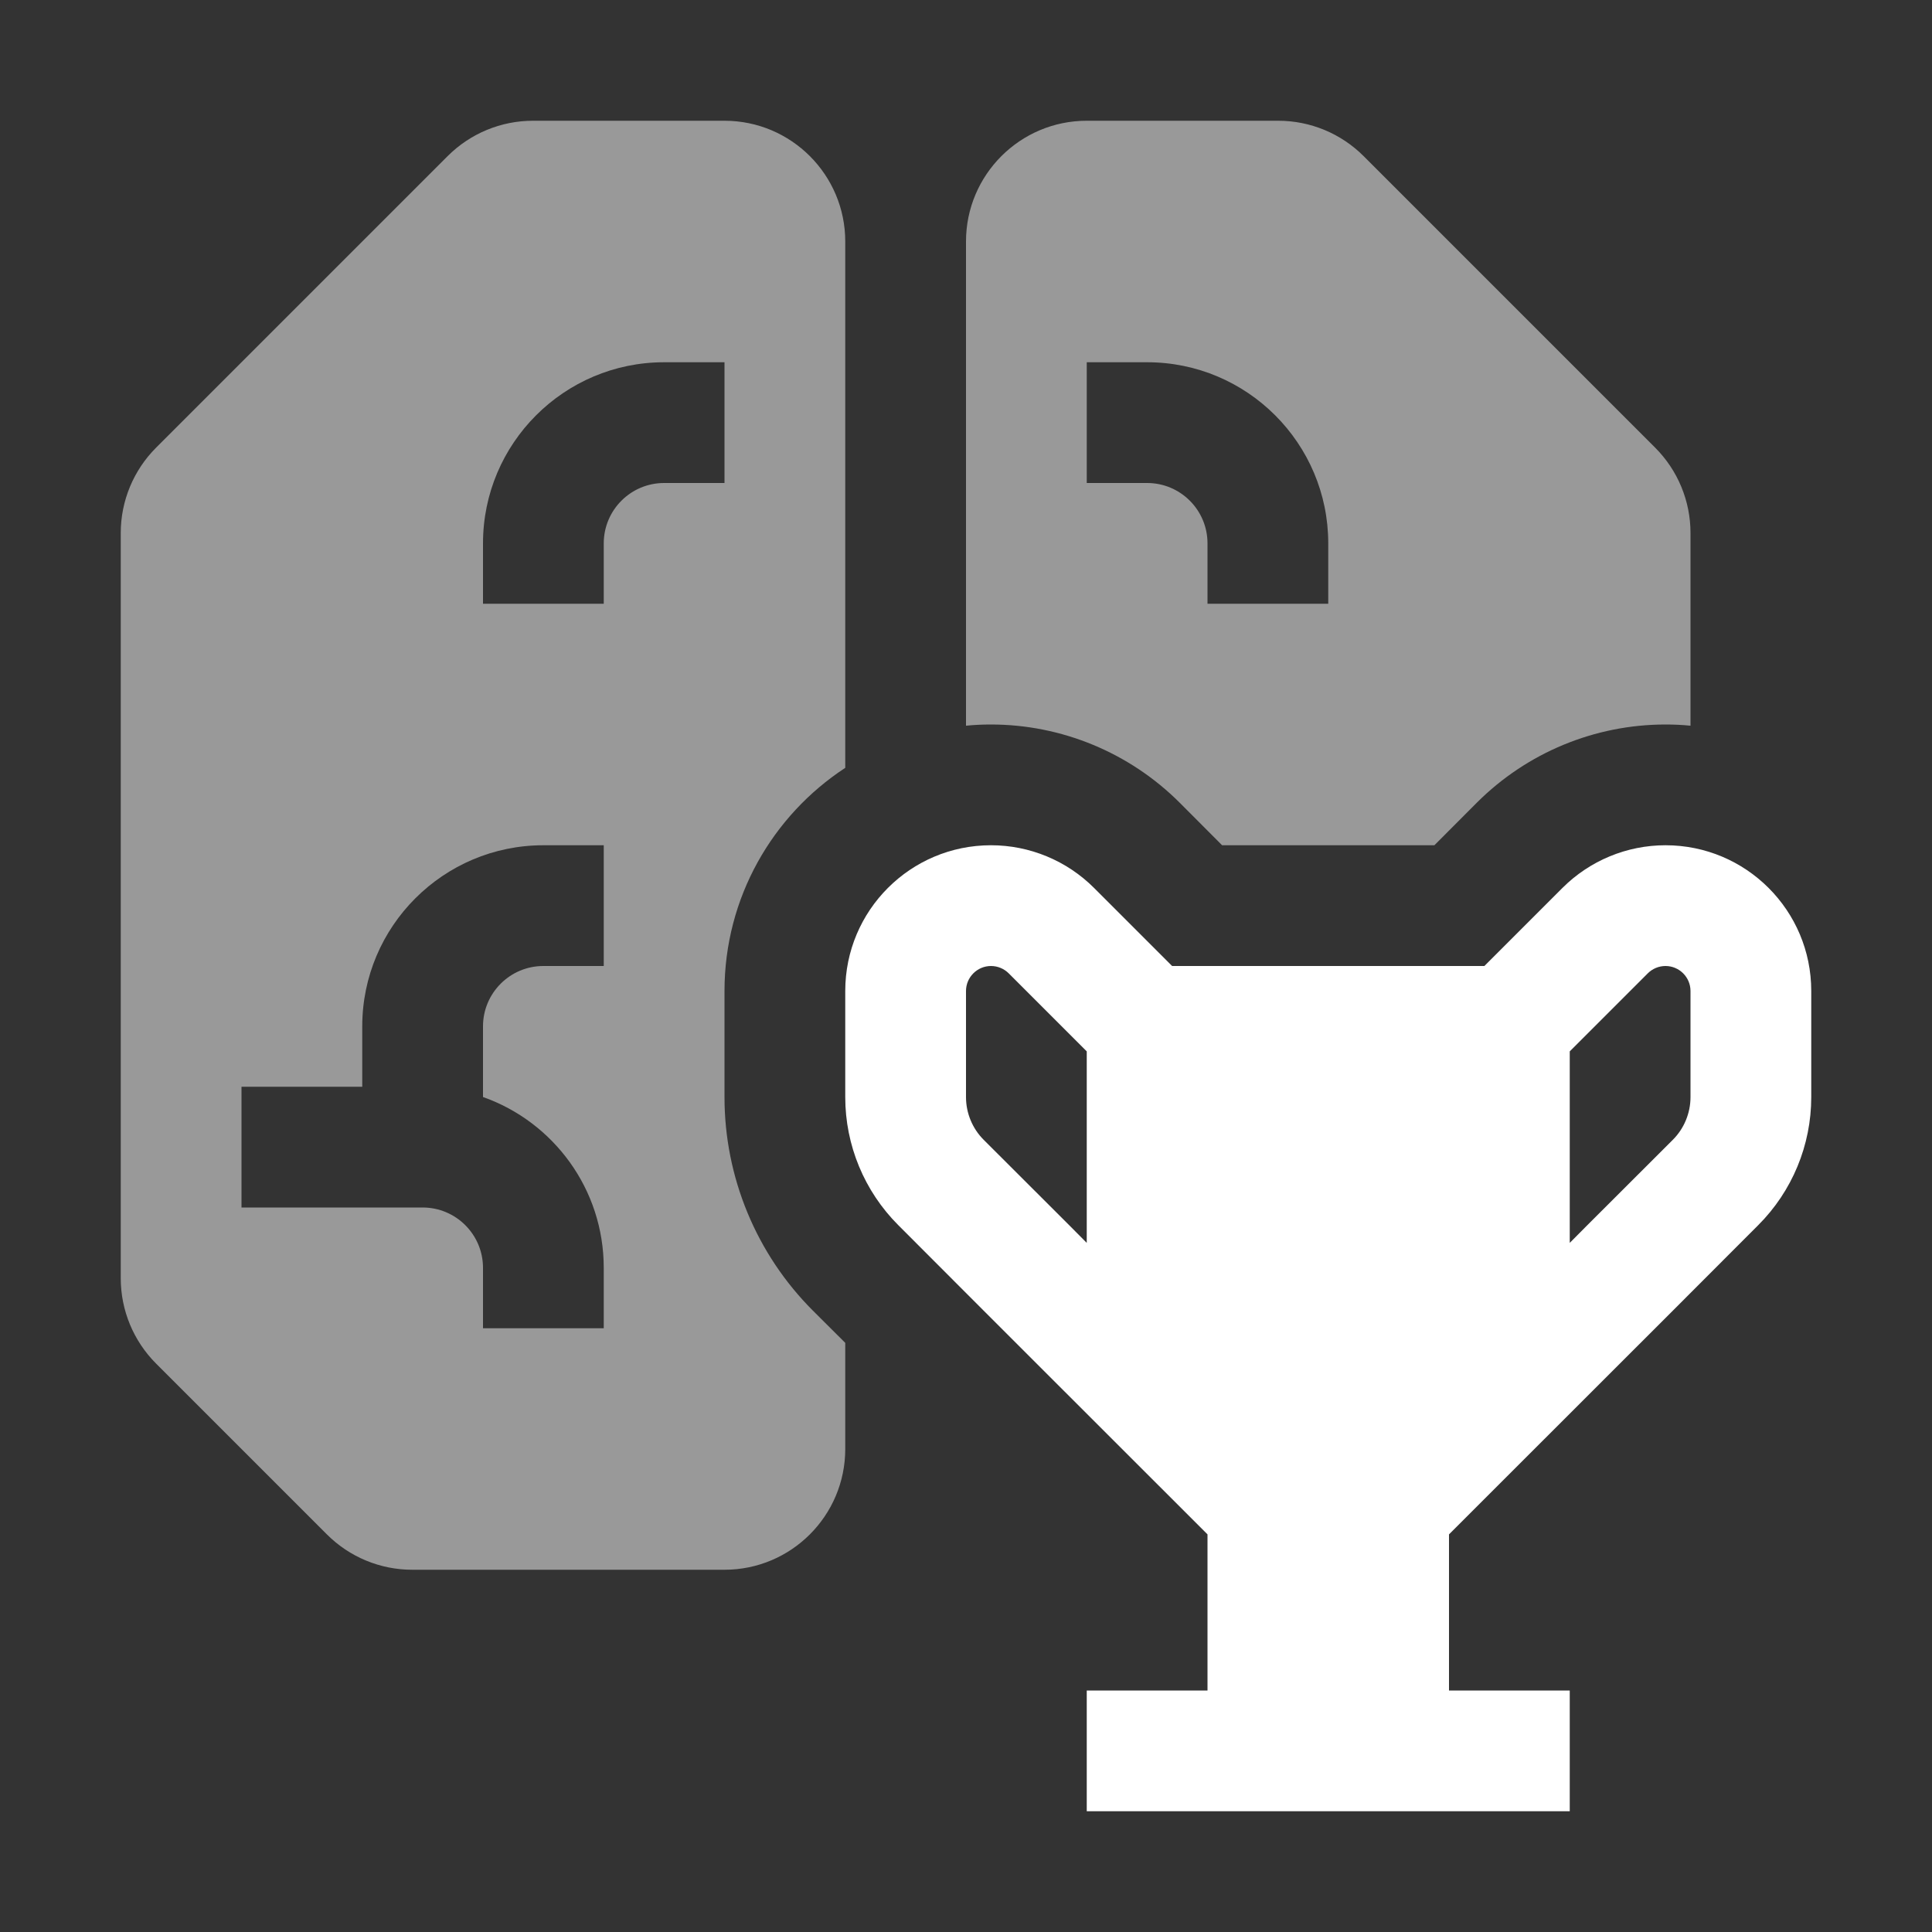 <svg width="16" height="16" viewBox="0 0 16 16" fill="none" xmlns="http://www.w3.org/2000/svg">
<rect x="0" y="0" width="16" height="16" fill="#333333" stroke="none"/>
<path fill-rule="evenodd" clip-rule="evenodd" d="M3.414 13H6C6.552 13 7 12.552 7 12V11.121L6.732 10.854C6.263 10.385 6 9.749 6 9.086V8.207C6 7.434 6.398 6.753 7 6.359V2C7 1.448 6.552 1 6 1H4.414C4.149 1 3.895 1.105 3.707 1.293L1.293 3.707C1.105 3.895 1 4.149 1 4.414V10.586C1 10.851 1.105 11.105 1.293 11.293L2.707 12.707C2.895 12.895 3.149 13 3.414 13ZM10.121 7L9.768 6.646C9.354 6.233 8.792 6 8.207 6C8.137 6 8.068 6.003 8 6.01V2C8 1.448 8.448 1 9 1H10.586C10.851 1 11.105 1.105 11.293 1.293L13.707 3.707C13.895 3.895 14 4.149 14 4.414V6.01C13.932 6.003 13.863 6 13.793 6C13.207 6 12.646 6.233 12.232 6.646L11.879 7H10.121ZM3 8.5C3 7.672 3.672 7 4.5 7H5V8H4.5C4.224 8 4 8.224 4 8.5V9.085C4.583 9.291 5 9.847 5 10.5V11H4V10.5C4 10.224 3.776 10 3.5 10H2V9H3V8.5ZM4 4.5V5H5V4.5C5 4.224 5.224 4 5.5 4H6V3H5.5C4.672 3 4 3.672 4 4.5ZM11 4.5V5H10V4.5C10 4.224 9.776 4 9.5 4H9V3H9.5C10.328 3 11 3.672 11 4.5Z" fill="white" fill-opacity="0.5"/>
<path fill-rule="evenodd" clip-rule="evenodd" d="M8.207 8C8.262 8 8.315 8.022 8.354 8.061L9 8.707V10.293L8.854 10.146L8.146 9.439C8.053 9.346 8 9.218 8 9.086V8.207C8 8.093 8.093 8 8.207 8ZM9.061 7.354L9.707 8H12.293L12.939 7.354C13.166 7.127 13.473 7 13.793 7C14.46 7 15 7.54 15 8.207V9.086C15 9.484 14.842 9.865 14.561 10.146L13.854 10.854L12 12.707V14H13V15H9V14H10V12.707L8.146 10.854L7.439 10.146C7.158 9.865 7 9.484 7 9.086V8.207C7 7.54 7.54 7 8.207 7C8.527 7 8.834 7.127 9.061 7.354ZM13.646 8.061C13.685 8.022 13.738 8 13.793 8C13.907 8 14 8.093 14 8.207V9.086C14 9.218 13.947 9.346 13.854 9.439L13.146 10.146L13 10.293V8.707L13.646 8.061Z" fill="white"/>
</svg>
